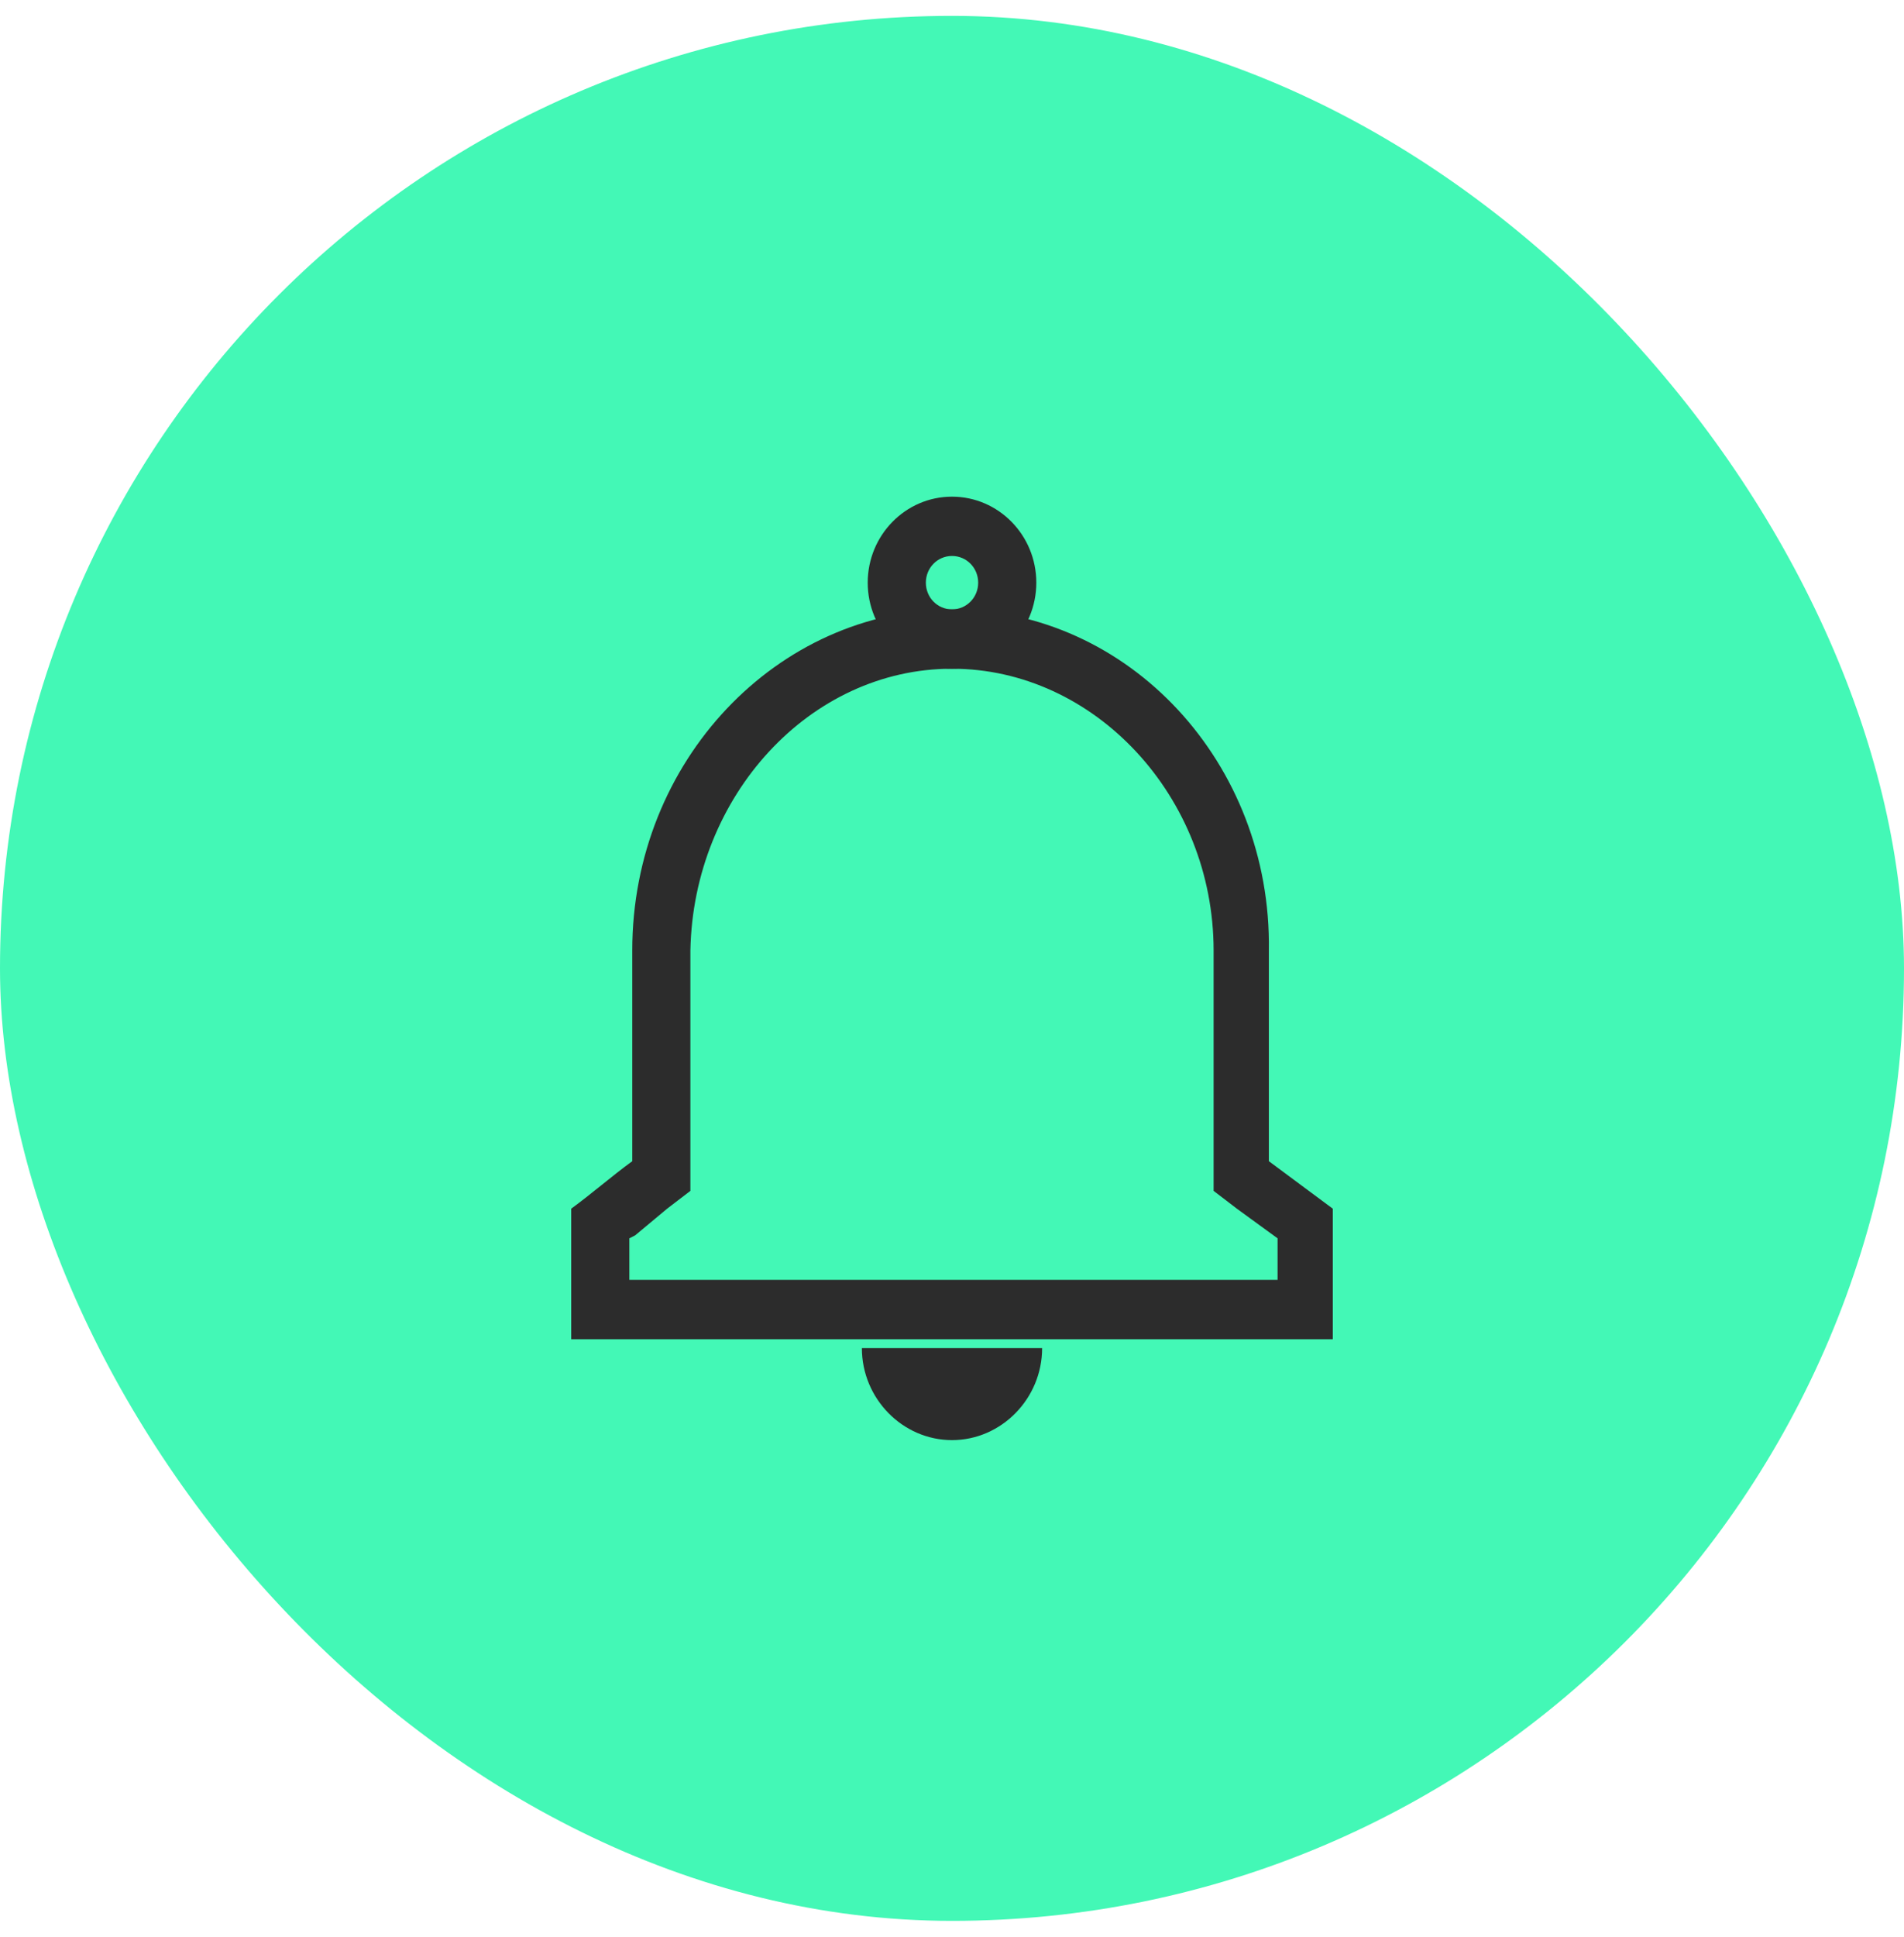 <svg width="60" height="61" viewBox="0 0 60 61" fill="none" xmlns="http://www.w3.org/2000/svg">
<rect y="0.5" width="60" height="60" rx="30" fill="#43F8B6"/>
<g clip-path="url(#clip0)">
<path d="M30 21.062C28.535 21.062 27.344 19.847 27.344 18.352C27.344 16.857 28.535 15.643 30 15.643C31.466 15.643 32.657 16.857 32.657 18.352C32.657 19.847 31.466 21.062 30 21.062ZM30 17.511C29.542 17.511 29.176 17.885 29.176 18.352C29.176 18.82 29.542 19.193 30 19.193C30.458 19.193 30.825 18.82 30.825 18.352C30.825 17.885 30.458 17.511 30 17.511Z" fill="#2C2C2C"/>
<path d="M32.84 42.461C32.84 44.049 31.557 45.358 30 45.358C28.443 45.358 27.16 44.049 27.16 42.461C29.084 42.461 30.916 42.461 32.84 42.461Z" fill="#2C2C2C"/>
<path d="M30 21.062C34.489 21.062 38.244 25.08 38.244 29.939V36.573V37.508L38.977 38.069L40.26 39.003V40.311H19.832V39.003L20.015 38.909L21.023 38.069L21.756 37.508V36.573V29.939C21.847 25.08 25.512 21.062 30 21.062ZM30 19.193C24.504 19.193 19.924 23.959 19.924 29.939V36.573C19.282 37.041 18.641 37.601 18 38.069V42.18H42V38.069L39.985 36.573V29.939C40.076 24.052 35.588 19.193 30 19.193Z" fill="#2C2C2C"/>
</g>
<defs>
<clipPath id="clip0">
<rect width="24" height="29.715" fill="white" transform="translate(18 15.643)"/>
</clipPath>
</defs>
</svg>